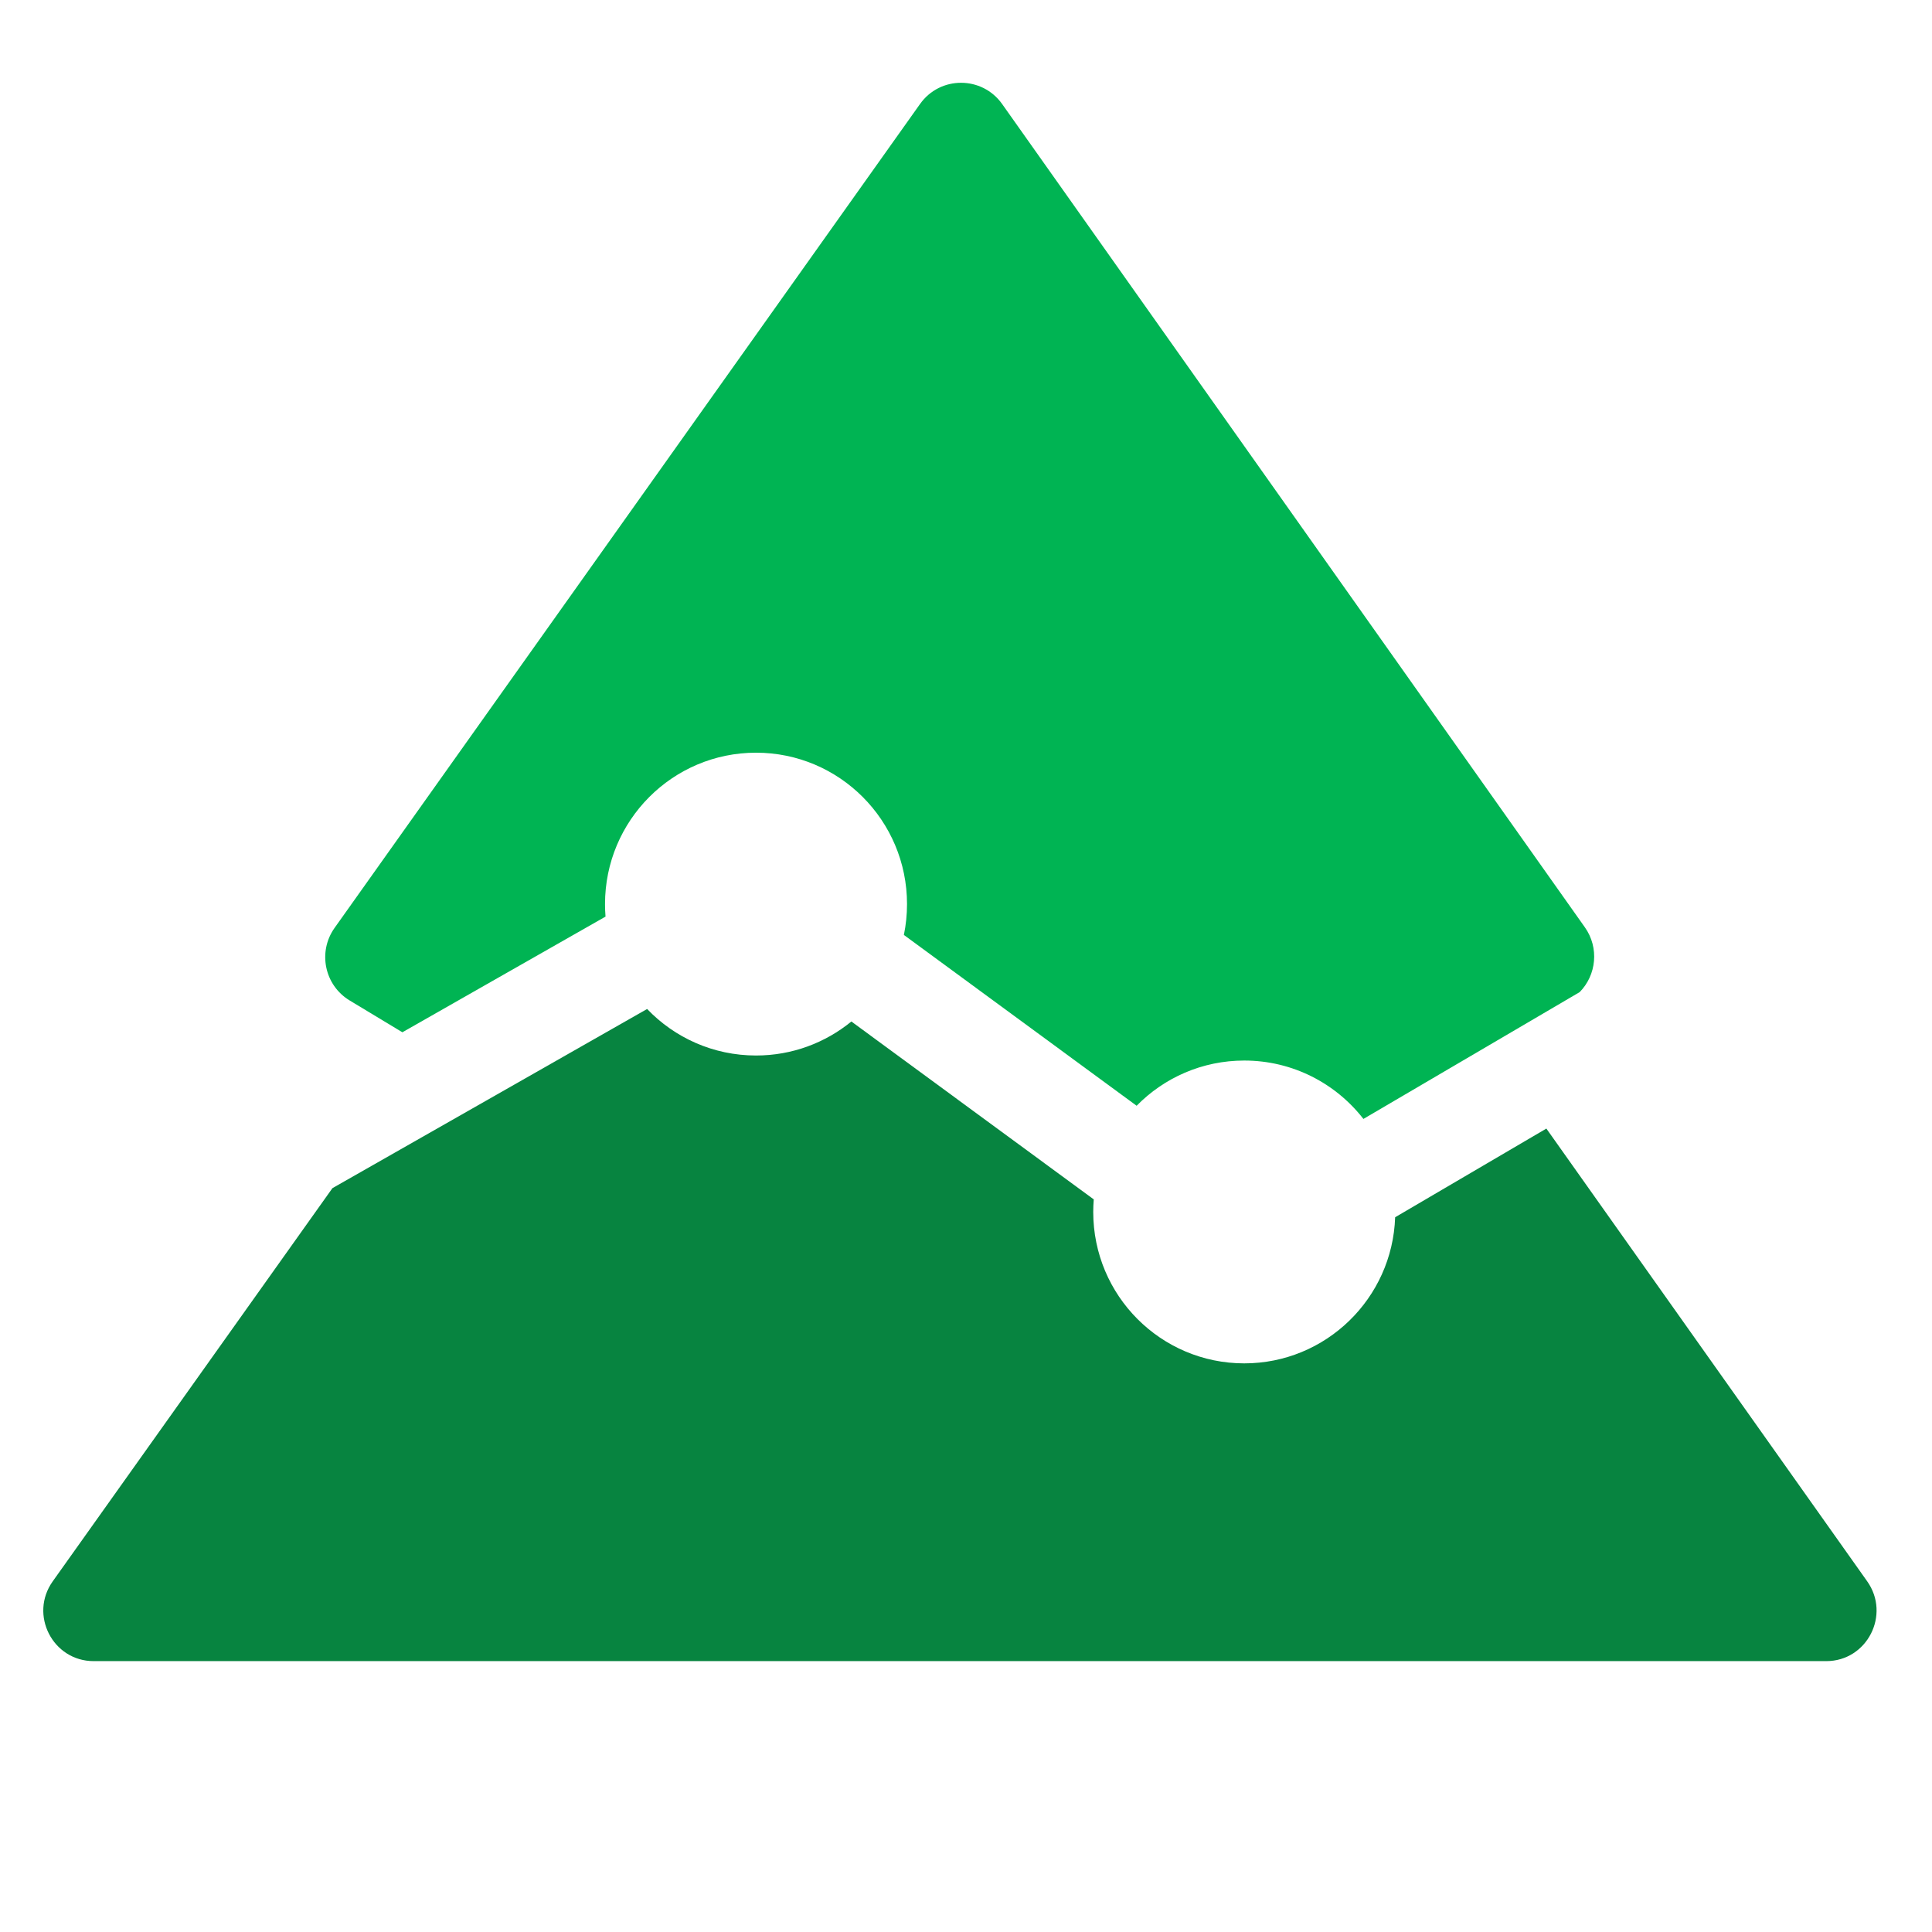 <?xml version="1.0" encoding="UTF-8" standalone="no" ?>
<!DOCTYPE svg PUBLIC "-//W3C//DTD SVG 1.1//EN" "http://www.w3.org/Graphics/SVG/1.1/DTD/svg11.dtd">
<svg xmlns="http://www.w3.org/2000/svg" xmlns:xlink="http://www.w3.org/1999/xlink" version="1.1" width="380" height="380" viewBox="0 0 380 380" xml:space="preserve">
<desc>Created with Fabric.js 5.3.0</desc>
<defs>
</defs>
<g transform="matrix(2.388 0 0 2.388 190 283.739)" id="C0GeqDS4sSg3Tsyl0P2cc"  >
<g style=""   >
		<g transform="matrix(1 0 0 1 -0.5 -8.857)" id="yrsj_X-Ze1oCt7taMZOHt"  >
<path style="stroke: none; stroke-width: 1; stroke-dasharray: none; stroke-linecap: butt; stroke-dashoffset: 0; stroke-linejoin: miter; stroke-miterlimit: 4; fill: rgb(7,132,64); fill-rule: evenodd; opacity: 1;"  transform=" translate(-189.5, -181.143)" d="M 137.815 169.045 L 114.778 201.429 C 112.821 204.181 114.782 208 118.153 208 L 260.854 208 C 264.221 208 266.175 204.176 264.225 201.424 L 237.802 164.136 L 225.347 171.44 C 225.118 178.125 219.641 183.475 212.918 183.475 C 206.049 183.475 200.48 177.892 200.48 171.004 C 200.48 170.655 200.495 170.31 200.523 169.969 L 180.559 155.317 C 178.417 157.068 175.683 158.118 172.704 158.118 C 169.18 158.118 165.998 156.648 163.735 154.287 L 137.815 169.045 Z" stroke-linecap="round" />
</g>
		<g transform="matrix(1 0 0 1 -0.519 -69.329)" id="U2fGcj5lQeoVAqqEM4JAZ"  >
<path style="stroke: none; stroke-width: 1; stroke-dasharray: none; stroke-linecap: butt; stroke-dashoffset: 0; stroke-linejoin: miter; stroke-miterlimit: 4; fill: rgb(0,180,83); fill-rule: evenodd; opacity: 1;"  transform=" translate(-189.481, -120.671)" d="M 186.218 79.742 L 137.993 147.608 C 136.591 149.581 137.161 152.332 139.231 153.582 L 143.577 156.205 L 160.31 146.677 C 160.282 146.338 160.268 145.994 160.268 145.647 C 160.268 138.76 165.836 133.177 172.705 133.177 C 179.574 133.177 185.142 138.76 185.142 145.647 C 185.142 146.518 185.053 147.367 184.884 148.187 L 204.054 162.257 C 206.31 159.958 209.448 158.533 212.919 158.533 C 216.907 158.533 220.457 160.416 222.733 163.342 L 240.545 152.896 C 241.925 151.497 242.166 149.244 240.973 147.558 L 192.98 79.754 C 191.329 77.422 187.873 77.413 186.218 79.742 Z" stroke-linecap="round" />
</g>
		<g transform="matrix(1 0 0 1 -130.389 73.345)" id="N6HW2r5urVCxIDY_UxOF8"  >
<path style="stroke: none; stroke-width: 1; stroke-dasharray: none; stroke-linecap: butt; stroke-dashoffset: 0; stroke-linejoin: miter; stroke-miterlimit: 4; fill: rgb(19,23,34); fill-rule: nonzero; opacity: 1;"  transform=" translate(-59.611, -263.345)" d="M 59.214 241.69 L 44.818 241.69 L 44.818 285 L 53.663 285 L 53.663 270.848 L 59.214 270.848 C 67.998 270.848 74.403 264.504 74.403 256.269 C 74.403 248.034 67.998 241.69 59.214 241.69 Z M 59.092 262.552 L 53.663 262.552 L 53.663 249.986 L 59.092 249.986 C 63.118 249.986 65.802 252.731 65.802 256.269 C 65.802 259.807 63.118 262.552 59.092 262.552 Z" stroke-linecap="round" />
</g>
		<g transform="matrix(1 0 0 1 -107.393 71.942)" id="sUIV2hFdxNcs_OGFH0xhW"  >
<path style="stroke: none; stroke-width: 1; stroke-dasharray: none; stroke-linecap: butt; stroke-dashoffset: 0; stroke-linejoin: miter; stroke-miterlimit: 4; fill: rgb(19,23,34); fill-rule: nonzero; opacity: 1;"  transform=" translate(-82.607, -261.942)" d="M 87.944 244.191 C 87.944 241.263 85.565 238.884 82.576 238.884 C 79.709 238.884 77.269 241.263 77.269 244.191 C 77.269 247.119 79.709 249.498 82.576 249.498 C 85.565 249.498 87.944 247.119 87.944 244.191 Z M 78.428 285 L 86.785 285 L 86.785 254.5 L 78.428 254.5 L 78.428 285 Z" stroke-linecap="round" />
</g>
		<g transform="matrix(1 0 0 1 -81.983 79.415)" id="3-S83Hz3e6A52pvHCIHdc"  >
<path style="stroke: none; stroke-width: 1; stroke-dasharray: none; stroke-linecap: butt; stroke-dashoffset: 0; stroke-linejoin: miter; stroke-miterlimit: 4; fill: rgb(19,23,34); fill-rule: nonzero; opacity: 1;"  transform=" translate(-108.017, -269.414)" d="M 93.59 285 L 101.947 285 L 101.947 270.116 C 101.947 264.26 104.875 261.454 108.718 261.454 C 112.195 261.454 114.086 264.138 114.086 268.53 L 114.086 285 L 122.443 285 L 122.443 267.127 C 122.443 259.197 118.051 253.829 110.67 253.829 C 106.705 253.829 103.533 255.537 101.947 257.977 L 101.947 254.5 L 93.59 254.5 L 93.59 285 Z" stroke-linecap="round" />
</g>
		<g transform="matrix(1 0 0 1 -47.541 79.75)" id="OD_YavZKc5UiVIRs6OiqM"  >
<path style="stroke: none; stroke-width: 1; stroke-dasharray: none; stroke-linecap: butt; stroke-dashoffset: 0; stroke-linejoin: miter; stroke-miterlimit: 4; fill: rgb(19,23,34); fill-rule: nonzero; opacity: 1;"  transform=" translate(-142.459, -269.75)" d="M 126.935 269.75 C 126.935 279.388 134.011 285.671 143.1 285.671 C 149.505 285.671 154.446 282.926 157.252 278.839 L 151.03 274.203 C 149.688 276.277 146.943 278.046 143.161 278.046 C 139.135 278.046 135.536 275.789 135.048 271.702 L 157.862 271.702 C 157.984 270.421 157.984 269.567 157.984 268.835 C 157.984 258.953 150.969 253.829 142.978 253.829 C 133.706 253.829 126.935 260.722 126.935 269.75 Z M 142.734 260.722 C 145.845 260.722 148.895 262.43 149.627 266.029 L 135.353 266.029 C 136.146 262.308 139.623 260.722 142.734 260.722 Z" stroke-linecap="round" />
</g>
		<g transform="matrix(1 0 0 1 -1.293 73.345)" id="SInWPDHlMxZfir1YgTyI-"  >
<path style="stroke: none; stroke-width: 1; stroke-dasharray: none; stroke-linecap: butt; stroke-dashoffset: 0; stroke-linejoin: miter; stroke-miterlimit: 4; fill: rgb(19,23,34); fill-rule: nonzero; opacity: 1;"  transform=" translate(-188.707, -263.345)" d="M 173.213 277.985 C 176.324 282.743 182.119 285.732 189.012 285.732 C 197.979 285.732 204.14 280.425 204.201 272.678 C 204.201 266.151 200.236 262.125 193.892 259.807 L 190.415 258.526 C 185.84 256.879 183.705 255.72 183.705 253.097 C 183.705 250.535 186.511 249.254 189.5 249.254 C 192.489 249.254 195.173 250.474 197.247 252.975 L 203.103 246.936 C 199.382 242.788 194.746 240.958 189.439 240.958 C 181.021 240.958 174.799 245.777 174.799 253.951 C 174.799 259.868 178.52 263.894 185.474 266.334 L 189.134 267.615 C 193.404 269.079 195.173 270.787 195.173 273.227 C 195.173 275.728 192.855 277.436 189.378 277.436 C 185.84 277.436 182.119 275.545 179.984 272.312 L 173.213 277.985 Z" stroke-linecap="round" />
</g>
		<g transform="matrix(1 0 0 1 32.58 79.75)" id="064B23CHOIvYQr_BA_Ied"  >
<path style="stroke: none; stroke-width: 1; stroke-dasharray: none; stroke-linecap: butt; stroke-dashoffset: 0; stroke-linejoin: miter; stroke-miterlimit: 4; fill: rgb(19,23,34); fill-rule: nonzero; opacity: 1;"  transform=" translate(-222.58, -269.75)" d="M 237.891 276.887 L 230.632 272.983 C 229.412 275.789 226.789 277.863 223.434 277.863 C 219.042 277.863 215.687 274.447 215.687 269.75 C 215.687 265.053 219.042 261.637 223.434 261.637 C 226.789 261.637 229.412 263.711 230.632 266.517 L 237.891 262.613 C 235.268 257.367 229.778 253.829 223.434 253.829 C 214.406 253.829 207.269 260.539 207.269 269.75 C 207.269 278.961 214.406 285.671 223.434 285.671 C 229.778 285.671 235.268 282.133 237.891 276.887 Z" stroke-linecap="round" />
</g>
		<g transform="matrix(1 0 0 1 61.38 79.567)" id="u79JfNhuoI3tajB0QErCR"  >
<path style="stroke: none; stroke-width: 1; stroke-dasharray: none; stroke-linecap: butt; stroke-dashoffset: 0; stroke-linejoin: miter; stroke-miterlimit: 4; fill: rgb(19,23,34); fill-rule: nonzero; opacity: 1;"  transform=" translate(-251.38, -269.567)" d="M 242.016 285 L 250.373 285 L 250.373 270.421 C 250.373 265.419 252.996 262.308 256.961 262.308 C 258.303 262.308 259.462 262.552 260.743 262.979 L 260.743 254.5 C 259.706 254.195 258.791 254.134 257.937 254.134 C 254.521 254.134 251.41 256.391 250.373 259.38 L 250.373 254.5 L 242.016 254.5 L 242.016 285 Z" stroke-linecap="round" />
</g>
		<g transform="matrix(1 0 0 1 79.04 71.942)" id="HBcanrqlTTQrQ0ey4YlzN"  >
<path style="stroke: none; stroke-width: 1; stroke-dasharray: none; stroke-linecap: butt; stroke-dashoffset: 0; stroke-linejoin: miter; stroke-miterlimit: 4; fill: rgb(19,23,34); fill-rule: nonzero; opacity: 1;"  transform=" translate(-269.041, -261.942)" d="M 274.378 244.191 C 274.378 241.263 271.999 238.884 269.01 238.884 C 266.143 238.884 263.703 241.263 263.703 244.191 C 263.703 247.119 266.143 249.498 269.01 249.498 C 271.999 249.498 274.378 247.119 274.378 244.191 Z M 264.862 285 L 273.219 285 L 273.219 254.5 L 264.862 254.5 L 264.862 285 Z" stroke-linecap="round" />
</g>
		<g transform="matrix(1 0 0 1 105.793 85.789)" id="ZytV8amZN-199_5t4yesj"  >
<path style="stroke: none; stroke-width: 1; stroke-dasharray: none; stroke-linecap: butt; stroke-dashoffset: 0; stroke-linejoin: miter; stroke-miterlimit: 4; fill: rgb(19,23,34); fill-rule: nonzero; opacity: 1;"  transform=" translate(-295.793, -275.789)" d="M 280.024 297.749 L 288.381 297.749 L 288.381 281.584 C 289.784 283.536 293.017 285.671 297.226 285.671 C 305.339 285.671 311.561 278.412 311.561 269.75 C 311.561 261.088 305.339 253.829 297.226 253.829 C 293.017 253.829 289.784 255.964 288.381 257.916 L 288.381 254.5 L 280.024 254.5 L 280.024 297.749 Z M 303.082 269.75 C 303.082 274.508 299.971 278.046 295.396 278.046 C 290.821 278.046 287.71 274.508 287.71 269.75 C 287.71 264.992 290.821 261.454 295.396 261.454 C 299.971 261.454 303.082 264.992 303.082 269.75 Z" stroke-linecap="round" />
</g>
		<g transform="matrix(1 0 0 1 134.306 75.694)" id="brrX3pnyYVUhIQN8LO4yL"  >
<path style="stroke: none; stroke-width: 1; stroke-dasharray: none; stroke-linecap: butt; stroke-dashoffset: 0; stroke-linejoin: miter; stroke-miterlimit: 4; fill: rgb(19,23,34); fill-rule: nonzero; opacity: 1;"  transform=" translate(-324.307, -265.693)" d="M 335.866 284.695 L 335.866 277.314 C 334.89 277.68 333.792 277.863 332.45 277.863 C 328.851 277.863 327.265 276.399 327.265 272.678 L 327.265 261.82 L 335.866 261.82 L 335.866 254.5 L 327.265 254.5 L 327.265 246.021 L 318.908 246.021 L 318.908 254.5 L 312.747 254.5 L 312.747 261.82 L 318.908 261.82 L 318.908 274.325 C 318.908 281.767 324.093 285.366 330.559 285.366 C 332.877 285.366 334.524 285.122 335.866 284.695 Z" stroke-linecap="round" />
</g>
		<g transform="matrix(1 0 0 1 157.92 91.65)" id="s-d2gizyTtJ6ZspL69t07"  >
<path style="stroke: none; stroke-width: 1; stroke-dasharray: none; stroke-linecap: butt; stroke-dashoffset: 0; stroke-linejoin: miter; stroke-miterlimit: 4; fill: rgb(19,23,34); fill-rule: nonzero; opacity: 1;"  transform=" translate(-347.92, -281.65)" d="M 347.9 285.5 L 349.3 285.5 L 349.3 280.2 L 351.54 283.36 L 353.76 280.2 L 353.76 285.5 L 355.16 285.5 L 355.16 277.8 L 353.8 277.8 L 351.54 281 L 349.26 277.8 L 347.9 277.8 L 347.9 285.5 Z M 342.92 285.5 L 344.36 285.5 L 344.36 279.2 L 346.6 279.2 L 346.6 277.8 L 340.68 277.8 L 340.68 279.2 L 342.92 279.2 L 342.92 285.5 Z" stroke-linecap="round" />
</g>
</g>
</g>
</svg>